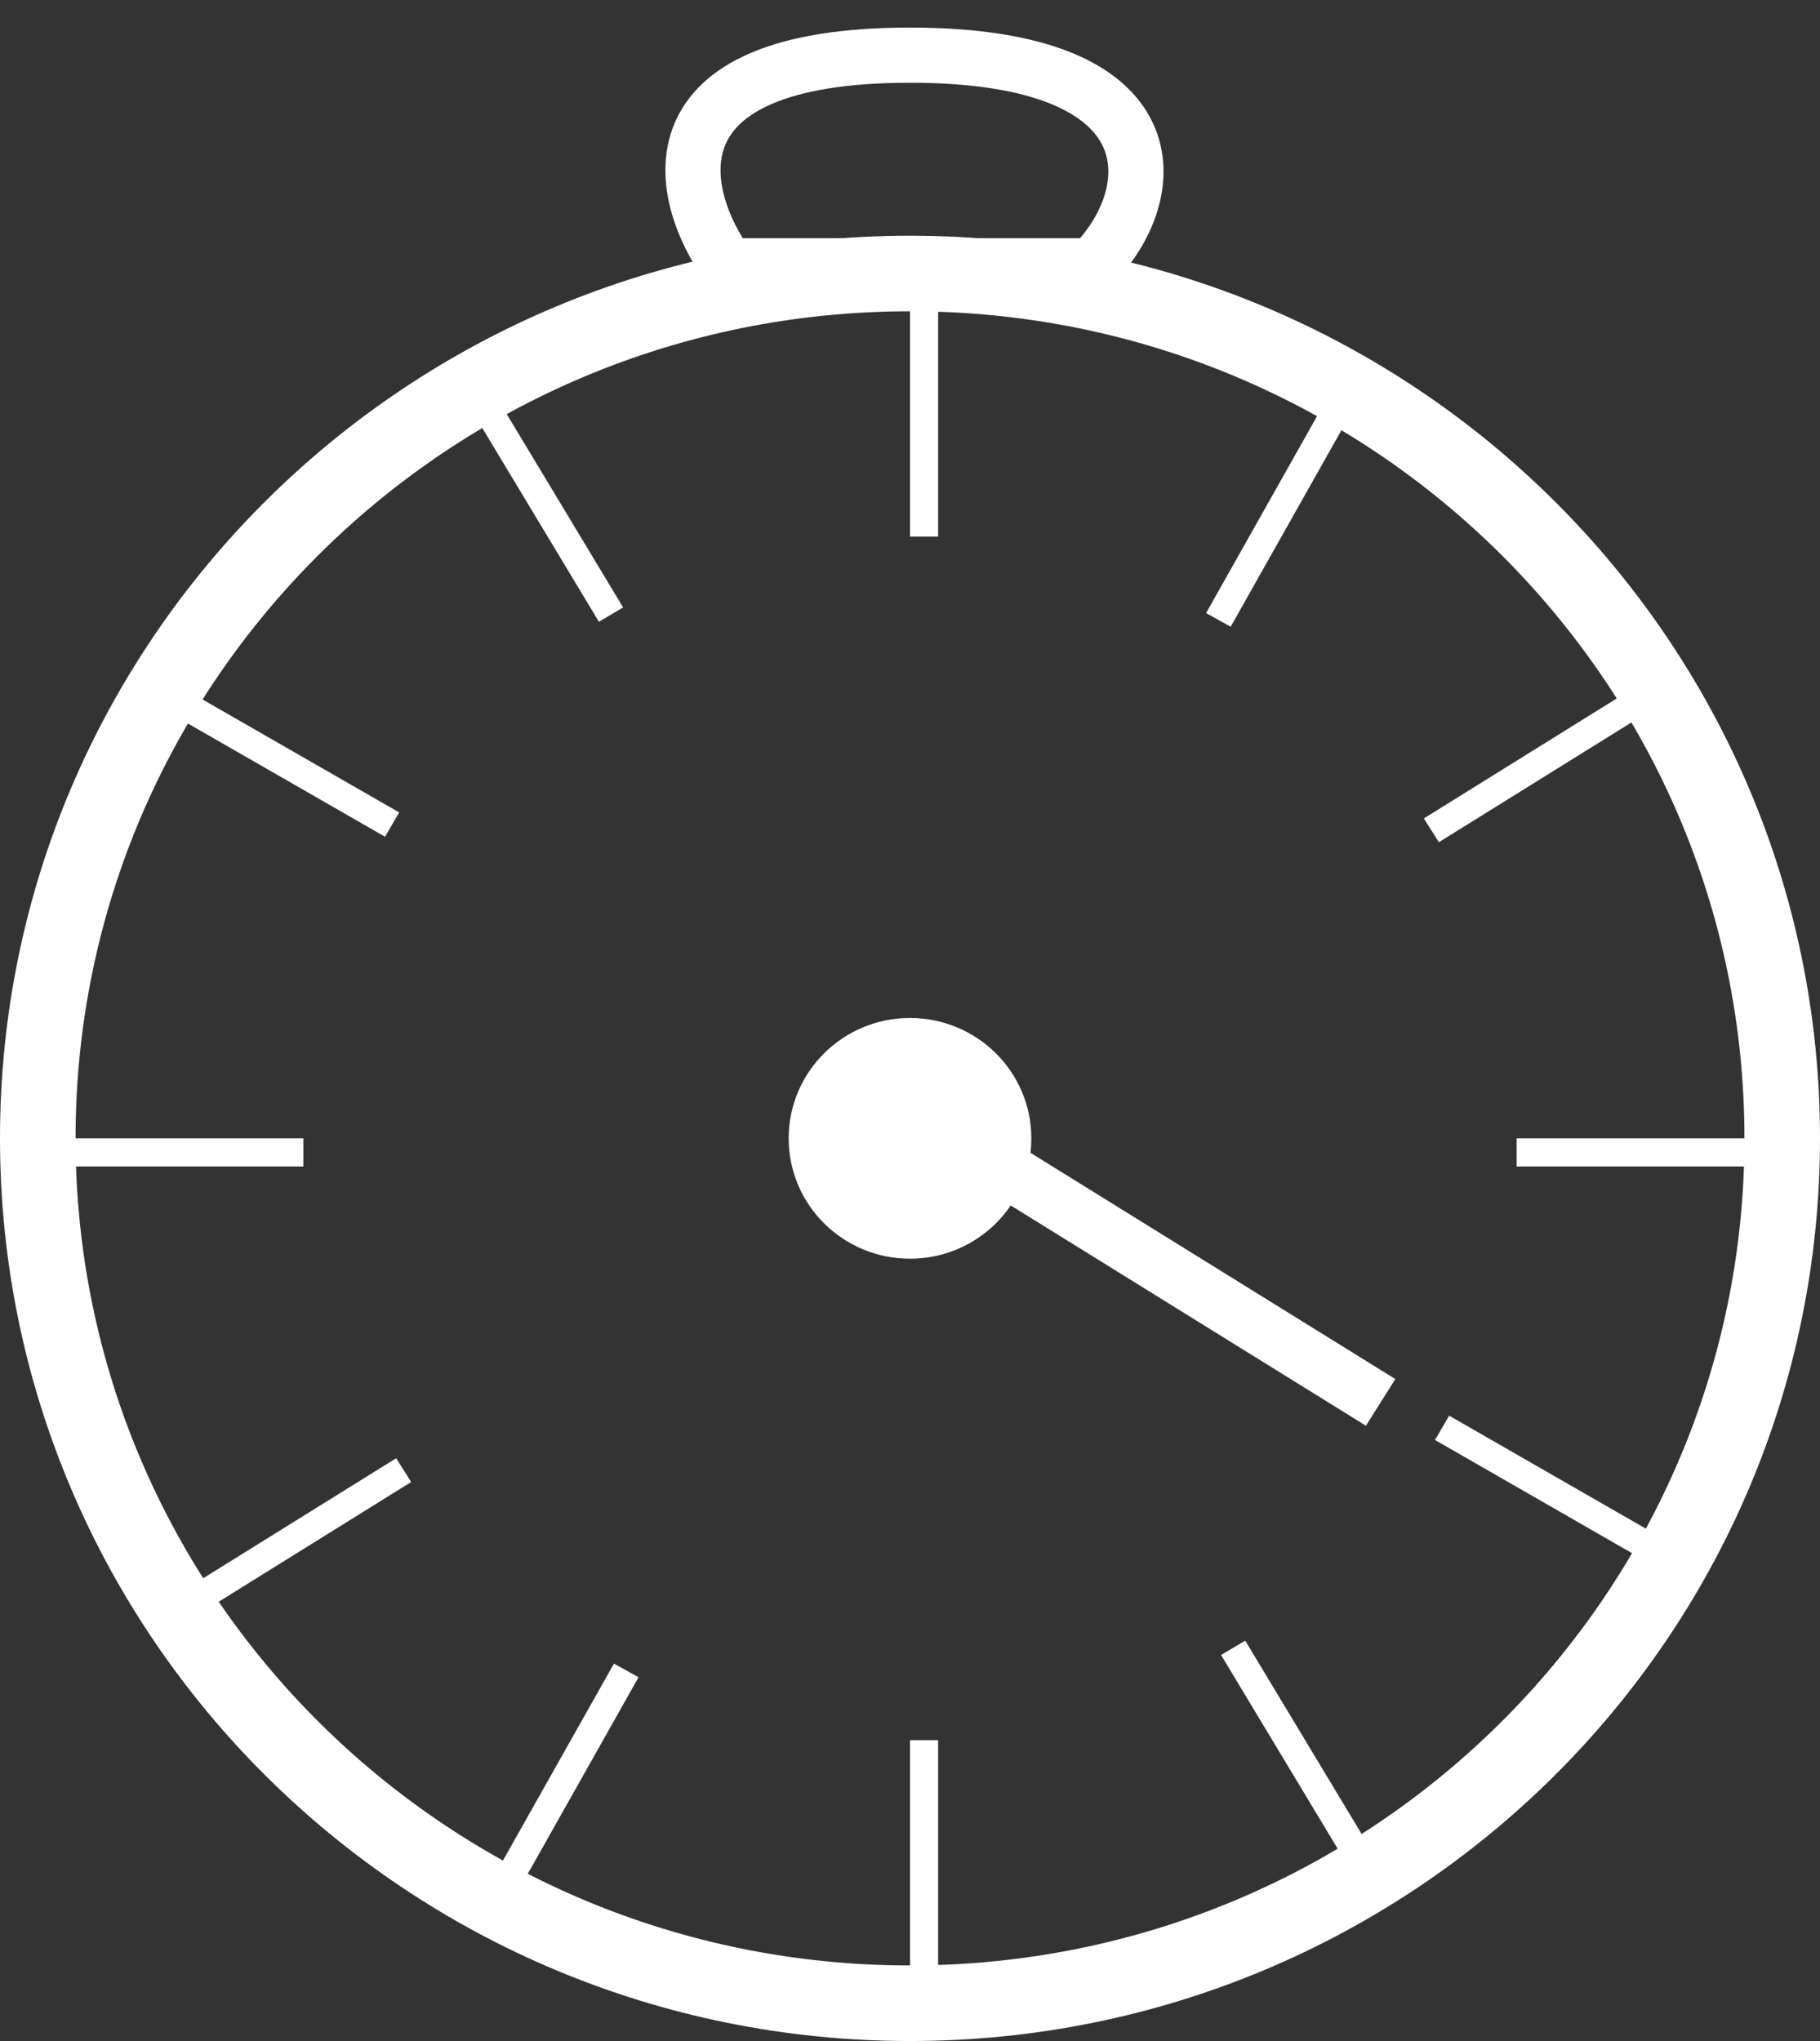 <svg width="33" height="37" viewBox="0 0 33 37" fill="none" xmlns="http://www.w3.org/2000/svg">
<rect x="0" y="0" width="33" height="37" fill="#333333" stroke="none"/>
<path d="M16.5 1C11.66 1 12.283 3.545 13.2 4.818H19.8C21.083 3.545 21.34 1 16.5 1Z" stroke="white"/>
<path d="M32.315 20.636C32.315 29.29 25.24 36.315 16.5 36.315C7.76 36.315 0.685 29.29 0.685 20.636C0.685 11.983 7.76 4.958 16.5 4.958C25.24 4.958 32.315 11.983 32.315 20.636Z" stroke="white" stroke-width="1.37"/>
<ellipse cx="16.5" cy="20.636" rx="2.2" ry="2.182" fill="white"/>
<line x1="16.755" y1="5.364" x2="16.755" y2="9.727" stroke="white" stroke-width="0.51"/>
<line x1="16.755" y1="31.546" x2="16.755" y2="35.909" stroke="white" stroke-width="0.51"/>
<line y1="-0.255" x2="4.372" y2="-0.255" transform="matrix(-0.491 0.871 -0.875 -0.485 24.015 7.306)" stroke="white" stroke-width="0.51"/>
<line y1="-0.255" x2="4.372" y2="-0.255" transform="matrix(-0.491 0.871 -0.875 -0.485 11.132 30.158)" stroke="white" stroke-width="0.51"/>
<line y1="-0.255" x2="4.39" y2="-0.255" transform="matrix(-0.849 0.528 -0.535 -0.845 29.544 12.519)" stroke="white" stroke-width="0.51"/>
<line y1="-0.255" x2="4.39" y2="-0.255" transform="matrix(-0.849 0.528 -0.535 -0.845 7.183 26.435)" stroke="white" stroke-width="0.51"/>
<line y1="-0.255" x2="4.373" y2="-0.255" transform="matrix(0.516 0.857 -0.86 0.51 8.603 7.524)" stroke="white" stroke-width="0.51"/>
<line y1="-0.255" x2="4.373" y2="-0.255" transform="matrix(0.516 0.857 -0.86 0.51 22.14 30.002)" stroke="white" stroke-width="0.51"/>
<line y1="-0.255" x2="4.391" y2="-0.255" transform="matrix(0.867 0.498 -0.504 0.864 3.174 12.982)" stroke="white" stroke-width="0.51"/>
<line y1="-0.255" x2="4.391" y2="-0.255" transform="matrix(0.867 0.498 -0.504 0.864 26.019 26.104)" stroke="white" stroke-width="0.51"/>
<line x1="31.9" y1="20.891" x2="27.5" y2="20.891" stroke="white" stroke-width="0.51"/>
<line x1="5.5" y1="20.891" x2="1.1" y2="20.891" stroke="white" stroke-width="0.51"/>
<line y1="-0.5" x2="10.353" y2="-0.5" transform="matrix(-0.85 -0.527 0.533 -0.846 25.3 25)" stroke="white"/>
</svg>
